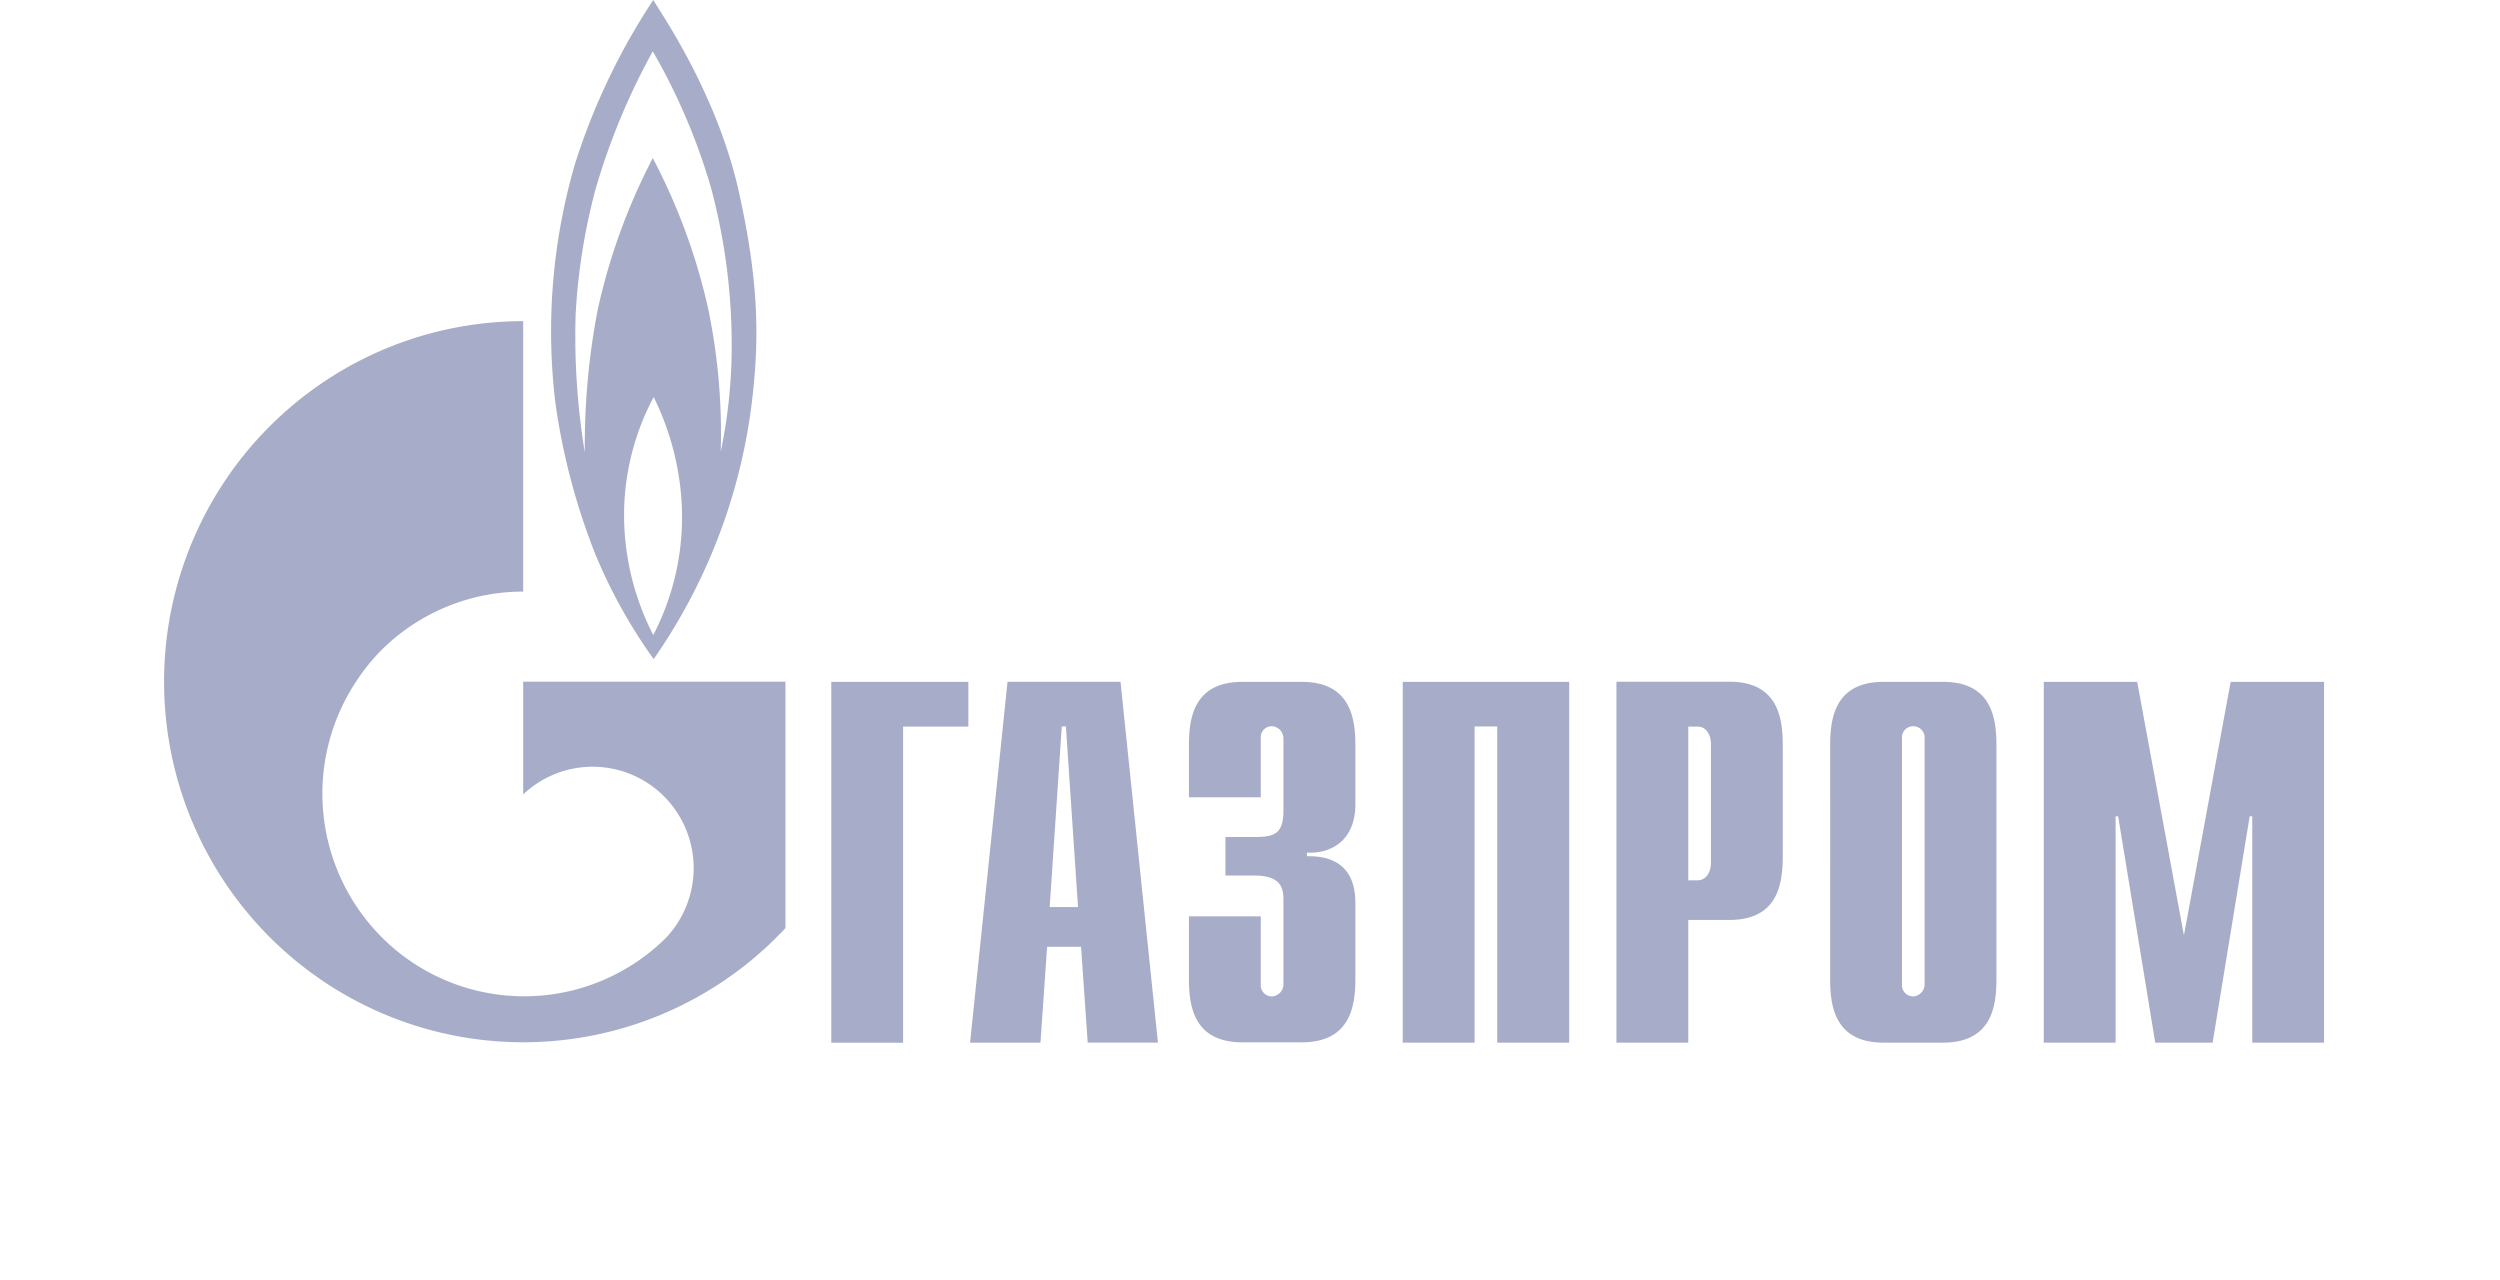 <svg xmlns="http://www.w3.org/2000/svg" width="125" height="64" fill="none" viewBox="0 0 125 64"><path fill="#A7ADC8" d="M41.563 34.092h6.855v2.237h-3.264v15.809h-3.591V34.092ZM52.484 45.352l.605-9.029h.206l.605 9.03h-1.416Zm-3.98 6.78h3.519l.333-4.791h1.697l.332 4.79h3.512l-1.871-18.04h-5.65l-1.872 18.04ZM63.039 45.814v3.4a.56.56 0 0 0 .562.608.61.61 0 0 0 .57-.609v-4.22c0-.565-.102-1.215-1.44-1.215h-1.46V41.85h1.513c1.023 0 1.387-.237 1.387-1.344V36.92a.61.61 0 0 0-.57-.608.548.548 0 0 0-.536.377c-.026.074-.035.153-.026.231v2.943h-3.593v-2.554c0-1.258.152-3.216 2.666-3.216h2.98c2.519 0 2.677 1.958 2.677 3.216v2.888c0 1.958-1.363 2.5-2.423 2.432v.183c2.423-.055 2.423 1.824 2.423 2.432v3.648c0 1.265-.158 3.223-2.677 3.223h-2.98c-2.514 0-2.666-1.958-2.666-3.223v-3.077h3.593ZM70.137 34.092h8.323v18.04h-3.598V36.323H73.73v15.809h-3.593v-18.04ZM84.414 44.015v-7.686h.466c.382 0 .667.335.667.9v5.88c0 .571-.285.906-.667.906h-.466Zm-3.593 8.117h3.593v-6.135h2.06c2.513 0 2.664-1.958 2.664-3.223v-5.472c0-1.258-.15-3.216-2.665-3.216h-5.652v18.046ZM96.231 49.213a.612.612 0 0 1-.564.608.564.564 0 0 1-.569-.608V36.92a.565.565 0 0 1 .15-.432.557.557 0 0 1 .42-.176.558.558 0 0 1 .412.182.56.56 0 0 1 .151.426v12.294Zm-4.724-.304c0 1.265.15 3.223 2.671 3.223h2.974c2.52 0 2.67-1.958 2.67-3.223v-11.6c0-1.26-.15-3.217-2.67-3.217h-2.974c-2.52 0-2.67 1.958-2.67 3.216V48.91ZM111.533 34.092h4.67v18.04h-3.591V40.816h-.128l-1.853 11.316h-2.87l-1.854-11.316h-.127v11.316h-3.591v-18.04h4.67l2.337 12.677 2.337-12.677ZM36.903 9.412C35.783 4.578 33.04.644 32.663 0a32.692 32.692 0 0 0-3.924 8.233 29.917 29.917 0 0 0-.976 11.862 32.864 32.864 0 0 0 2 7.607 26.182 26.182 0 0 0 2.92 5.253 28.511 28.511 0 0 0 4.844-12.337c.455-3.393.472-6.366-.624-11.206Zm-4.24 22.339a13.166 13.166 0 0 1-1.46-5.977c0-2.066.508-4.1 1.48-5.922.875 1.77 1.36 3.71 1.416 5.685a12.802 12.802 0 0 1-1.435 6.214Zm3.92-14.118a25.946 25.946 0 0 1-.546 4.955c.07-2.364-.133-4.73-.606-7.047a30.315 30.315 0 0 0-2.792-7.637 30.584 30.584 0 0 0-2.755 7.588 35.77 35.77 0 0 0-.643 7.127 35.73 35.73 0 0 1-.459-6.908c.115-2.116.45-4.215.999-6.262a33.592 33.592 0 0 1 2.858-6.883A30.93 30.93 0 0 1 35.54 9.35a30.368 30.368 0 0 1 1.042 8.282Z"/><path fill="#A7ADC8" d="M26.159 34.086v5.636a5.043 5.043 0 0 1 7.044.098 5.082 5.082 0 0 1 .097 7.07 10.069 10.069 0 0 1-6.643 2.915 10.067 10.067 0 0 1-6.875-2.309 10.163 10.163 0 0 1-1.962-13.44 9.806 9.806 0 0 1 1.21-1.509 10.064 10.064 0 0 1 3.27-2.197 10.02 10.02 0 0 1 3.859-.77V16.058a17.9 17.9 0 0 0-8.53 2.164 18.003 18.003 0 0 0-6.483 5.973 18.095 18.095 0 0 0-1.46 17.065 18.02 18.02 0 0 0 5.372 6.995 17.923 17.923 0 0 0 8.038 3.594c2.934.51 5.949.28 8.773-.67a17.957 17.957 0 0 0 7.404-4.775V34.085H26.159Z"/></svg>